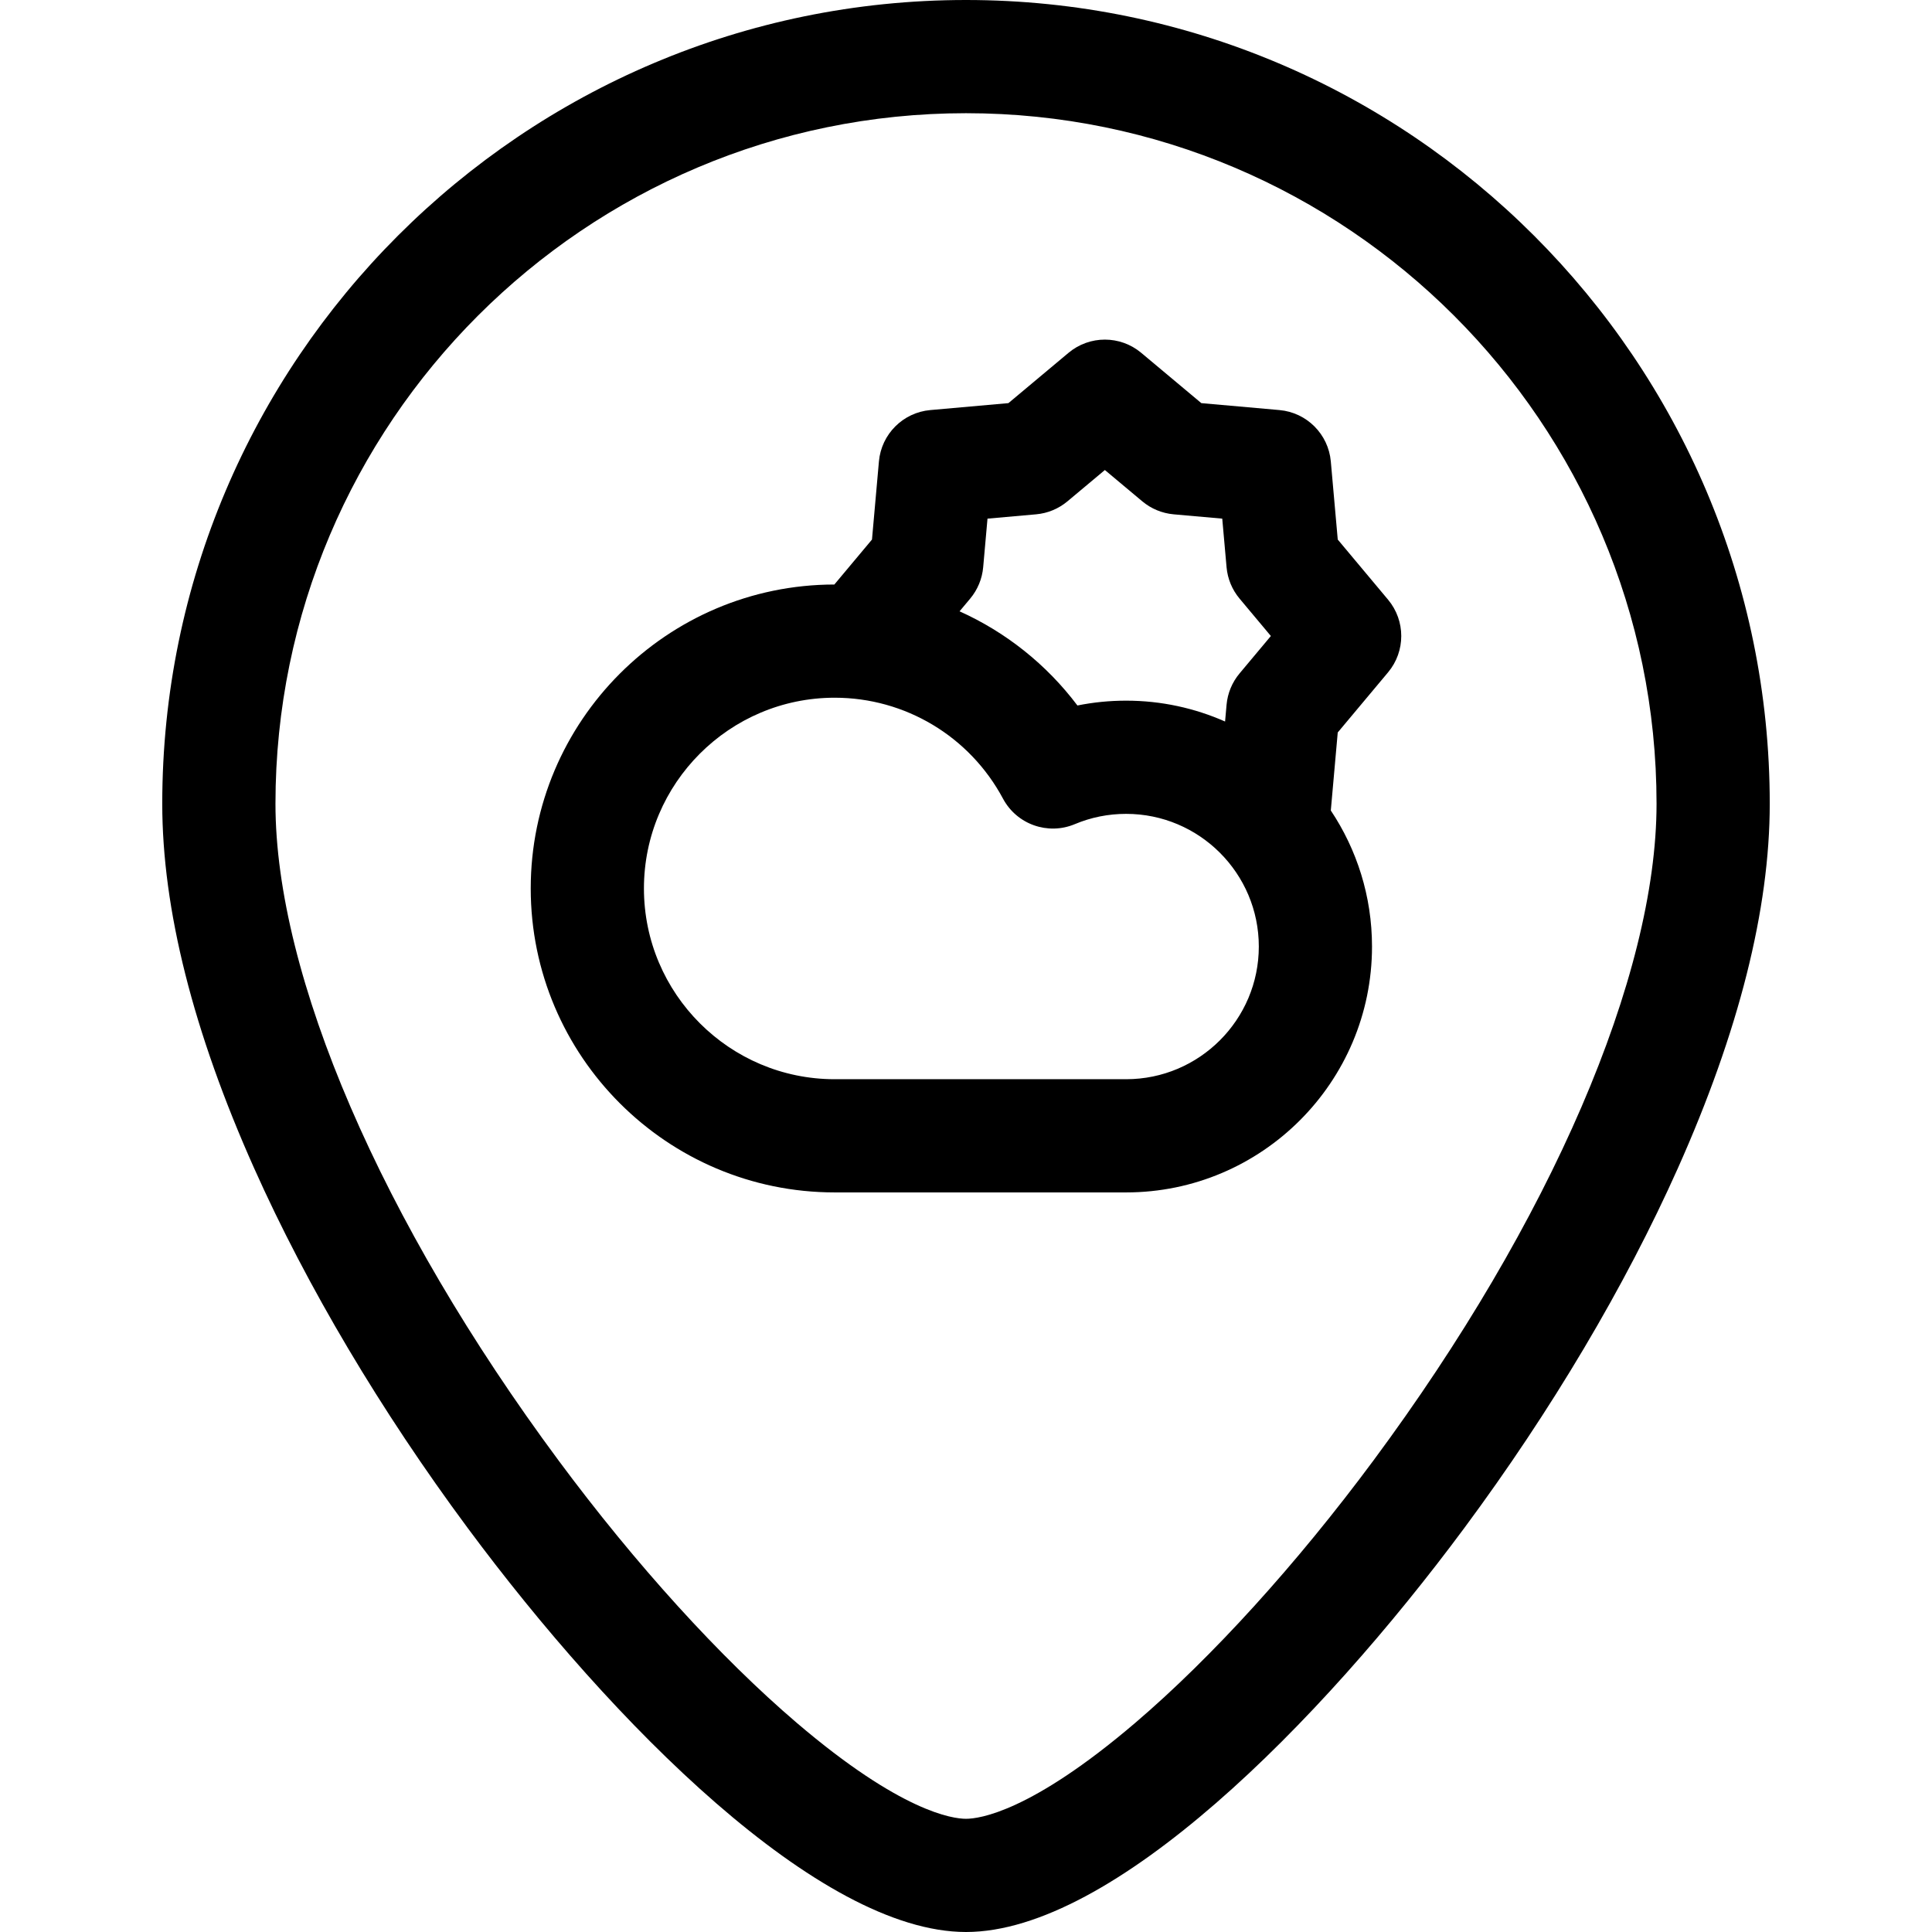 <svg id="Layer_1" enable-background="new 0 0 511.998 511.998" height="512" viewBox="0 0 511.998 511.998" width="512" xmlns="http://www.w3.org/2000/svg"><g><path d="m255.999 0c-117.449 0-213 95.552-213 213 0 27.932 8.198 60.441 24.366 96.627 13.971 31.267 33.536 64.225 56.581 95.312 38.366 51.756 93.205 107.06 132.053 107.06s93.688-55.304 132.054-107.06c23.044-31.087 42.609-64.045 56.58-95.312 16.168-36.186 24.366-68.695 24.366-96.627 0-117.448-95.552-213-213-213zm107.953 387.073c-20.36 27.467-42.778 52.155-63.124 69.518-27.625 23.575-41.297 25.407-44.829 25.407s-17.204-1.832-44.829-25.407c-20.345-17.362-42.763-42.051-63.124-69.518-46.992-63.391-75.047-128.466-75.047-174.073 0-100.906 82.093-183 183-183 100.906 0 183 82.094 183 183 0 45.607-28.055 110.682-75.047 174.073z"/><path d="m354.516 142.985-1.838-20.699c-.643-7.236-6.379-12.972-13.614-13.614l-20.699-1.838-15.937-13.337c-5.572-4.662-13.682-4.662-19.254 0l-15.937 13.337-20.699 1.838c-7.236.643-12.971 6.378-13.614 13.614l-1.839 20.699-9.974 11.918c-44.375.047-80.462 36.162-80.462 80.548 0 44.415 36.134 80.55 80.549 80.55h77.24c35.929 0 65.159-29.23 65.159-65.16 0-13.324-4.027-25.722-10.918-36.054l1.836-20.674 13.338-15.938c4.662-5.571 4.661-13.683-.001-19.254zm-93.965 7.344 1.145-12.885 12.886-1.145c3.053-.271 5.949-1.472 8.3-3.438l9.92-8.302 9.92 8.302c2.351 1.967 5.247 3.167 8.3 3.438l12.885 1.145 1.145 12.885c.271 3.053 1.471 5.949 3.438 8.3l8.302 9.92-8.303 9.921c-1.967 2.351-3.166 5.247-3.438 8.3l-.394 4.438c-8.028-3.543-16.893-5.526-26.217-5.526-4.375 0-8.689.428-12.911 1.278-8.22-10.914-18.998-19.446-31.237-24.957l2.823-3.374c1.965-2.351 3.164-5.247 3.436-8.3zm37.887 135.672h-77.24c-27.873 0-50.549-22.677-50.549-50.55s22.676-50.55 50.549-50.55c18.687 0 35.779 10.25 44.606 26.75 3.652 6.825 11.898 9.752 19.034 6.754 4.304-1.808 8.88-2.724 13.6-2.724 19.387 0 35.159 15.772 35.159 35.159.001 19.389-15.772 35.161-35.159 35.161z"/></g></svg>